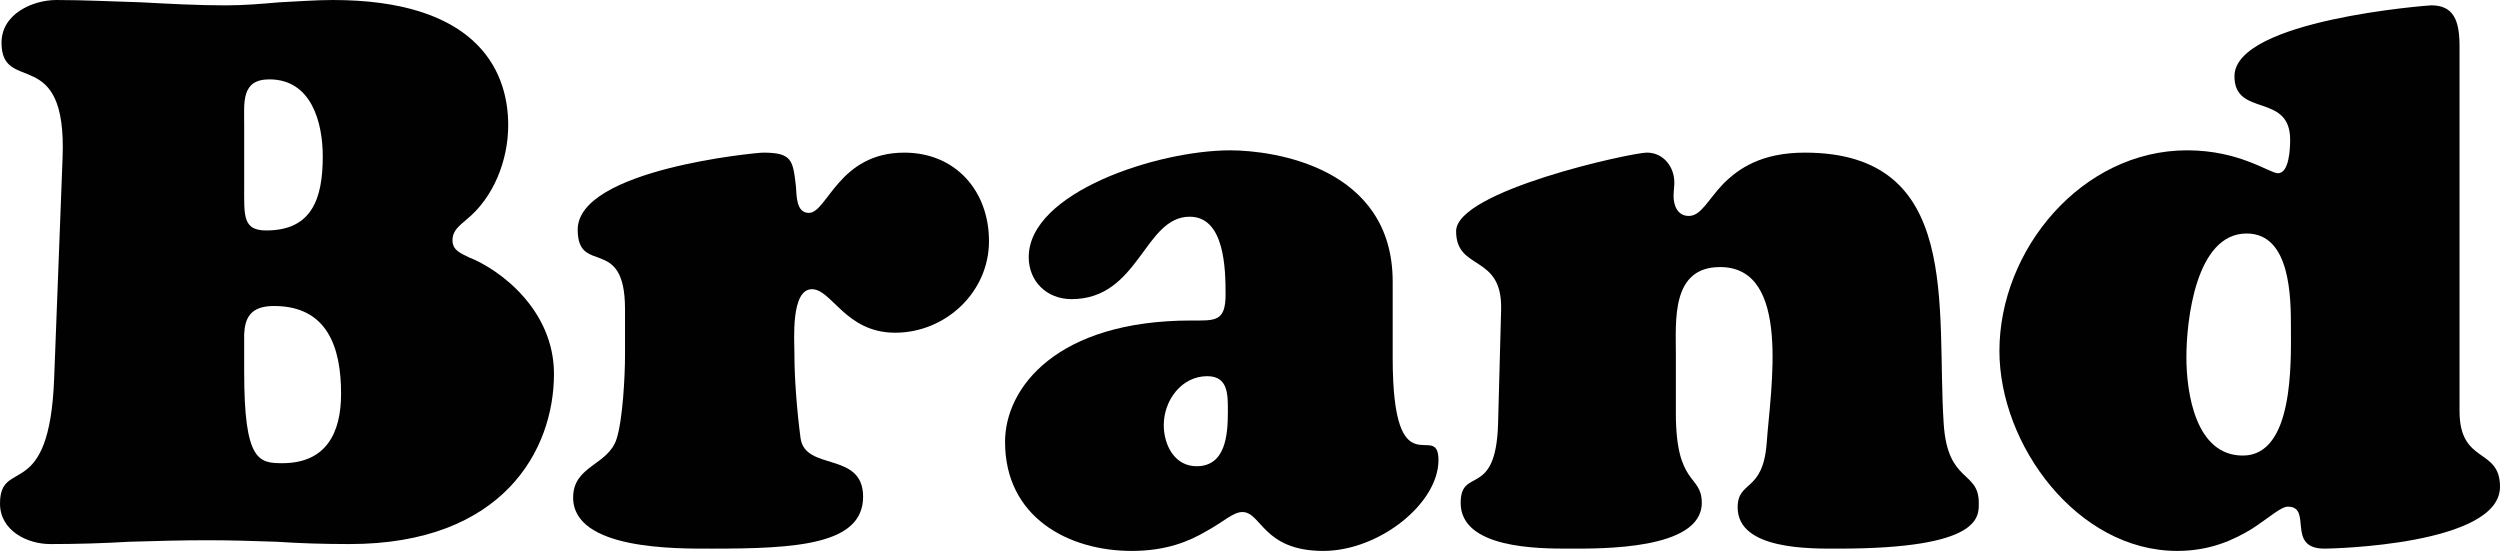 <?xml version="1.0" encoding="utf-8"?>
<!-- Generator: Adobe Illustrator 15.0.0, SVG Export Plug-In . SVG Version: 6.00 Build 0)  -->
<!DOCTYPE svg PUBLIC "-//W3C//DTD SVG 1.1//EN" "http://www.w3.org/Graphics/SVG/1.1/DTD/svg11.dtd">
<svg version="1.1" id="Layer_1" xmlns="http://www.w3.org/2000/svg" xmlns:xlink="http://www.w3.org/1999/xlink" x="0px" y="0px"
	 width="151.628px" height="33.414px" viewBox="29.902 36.581 151.628 33.414"
	 enable-background="new 29.902 36.581 151.628 33.414" xml:space="preserve">
<rect fill="none" width="212.658" height="101.572"/>
<rect fill="none" width="212.658" height="101.572"/>
<g>
	<path fill="#010101" d="M58.179,49.91c-0.417,0.37-0.833,0.647-0.833,1.249c0,0.603,0.509,0.787,0.972,1.019
		c1.897,0.74,5.183,3.193,5.183,7.081c0,4.628-3.101,10.32-12.403,10.32c-1.574,0-3.008-0.046-4.396-0.139
		c-1.389-0.047-2.777-0.093-4.212-0.093c-1.573,0-3.193,0.046-4.767,0.093c-1.574,0.093-3.147,0.139-4.767,0.139
		c-1.435,0-3.054-0.833-3.054-2.453c0-2.869,3.008,0.047,3.286-7.636l0.509-13.329c0.278-6.988-3.703-3.795-3.703-6.988
		c0-1.759,1.898-2.592,3.333-2.592c1.712,0,3.425,0.093,5.137,0.14c1.712,0.092,3.425,0.185,5.137,0.185
		c1.111,0,2.175-0.093,3.24-0.185c1.064-0.047,2.175-0.14,3.24-0.14c8.469,0,10.644,4.026,10.644,7.591
		C60.725,46.3,59.845,48.568,58.179,49.91z M44.712,47.874c0,1.805-0.093,2.684,1.342,2.684c2.776,0,3.424-1.943,3.424-4.488
		c0-2.083-0.694-4.675-3.239-4.675c-1.712,0-1.527,1.389-1.527,2.73V47.874z M44.712,59.166c0,5.368,0.879,5.508,2.314,5.508
		c2.638,0,3.563-1.806,3.563-4.212c0-2.823-0.833-5.322-4.073-5.322c-1.435,0-1.758,0.74-1.805,1.713V59.166z"/>
	<path fill="#010101" d="M67.81,55.325c0-4.536-2.87-1.99-2.87-4.813c0-3.656,10.83-4.674,11.246-4.674
		c1.759,0,1.805,0.462,1.99,2.036c0.046,0.555,0,1.619,0.787,1.619c1.111,0,1.805-3.655,5.785-3.655
		c3.101,0,5.137,2.313,5.137,5.368c0,3.101-2.638,5.554-5.692,5.554c-3.008,0-3.841-2.639-5.045-2.639
		c-1.296,0-1.064,3.102-1.064,3.935c0,1.388,0.139,3.332,0.371,5.091c0.277,2.036,3.795,0.786,3.795,3.563
		c0,2.915-4.073,3.146-9.164,3.146c-2.129,0-8.423,0.093-8.423-3.101c0-1.943,2.129-1.943,2.638-3.563
		c0.371-1.157,0.509-3.795,0.509-5.091V55.325z"/>
	<path fill="#010101" d="M114.37,58.287c0,8.145,2.777,3.702,2.777,6.201c0,2.638-3.609,5.507-6.988,5.507
		c-3.656,0-3.749-2.359-4.906-2.359c-0.555,0-1.157,0.602-2.175,1.156c-1.018,0.602-2.406,1.203-4.535,1.203
		c-3.841,0-7.683-2.036-7.683-6.617c0-3.286,3.147-7.358,11.292-7.358c1.435,0,2.083,0.092,2.083-1.574
		c0-1.527-0.046-4.721-2.175-4.721c-2.777,0-3.055,4.999-7.173,4.999c-1.481,0-2.592-1.064-2.592-2.546
		c0-3.934,7.821-6.479,12.218-6.479c2.639,0,9.857,1.019,9.857,7.961V58.287z M100.486,62.359c0,1.203,0.648,2.499,1.99,2.499
		c1.759,0,1.897-1.897,1.897-3.286c0-1.018,0.046-2.175-1.25-2.175C101.551,59.397,100.486,60.879,100.486,62.359z"/>
	<path fill="#010101" d="M131.544,61.619c0,4.489,1.573,3.702,1.573,5.461c0,2.869-6.155,2.776-8.053,2.776
		c-1.851,0-6.571,0-6.571-2.776c0-2.222,2.129-0.231,2.268-4.767l0.186-6.942c0.092-3.425-2.73-2.314-2.73-4.767
		c0-2.453,10.645-4.767,11.569-4.767c1.019,0,1.666,0.879,1.666,1.805c0,0.277-0.046,0.555-0.046,0.833
		c0,0.556,0.23,1.203,0.926,1.203c0.74,0,1.156-0.972,2.082-1.943c0.926-0.926,2.314-1.897,4.952-1.897
		c9.58,0,7.96,9.395,8.423,16.429c0.231,3.656,2.129,2.823,2.129,4.813c0,0.833,0.186,2.776-8.516,2.776
		c-1.666,0-6.109,0.093-6.109-2.499c0-1.666,1.527-0.879,1.76-3.888c0.23-3.285,1.527-10.69-2.824-10.69
		c-2.961,0-2.684,3.193-2.684,5.276V61.619z"/>
	<path fill="#010101" d="M179.077,61.526c0,3.239,2.453,2.175,2.453,4.582c0,3.517-10.136,3.748-10.645,3.748
		c-2.361,0-0.695-2.545-2.222-2.545c-0.417,0-1.11,0.647-2.175,1.342c-1.064,0.648-2.5,1.342-4.536,1.342
		c-6.063,0-10.783-6.433-10.783-12.125c0-6.155,4.999-12.172,11.385-12.172c3.193,0,4.999,1.389,5.507,1.389
		c0.695,0,0.741-1.527,0.741-2.036c0-2.869-3.378-1.342-3.378-3.842c0-3.424,11.801-4.304,11.939-4.304
		c1.389,0,1.713,0.972,1.713,2.499V61.526z M166.165,50.743c-3.102,0-3.656,5.322-3.656,7.497c0,2.176,0.555,5.971,3.424,5.971
		c3.102,0,2.916-5.692,2.916-7.729C168.849,54.677,168.849,50.743,166.165,50.743z"/>
</g>
</svg>

